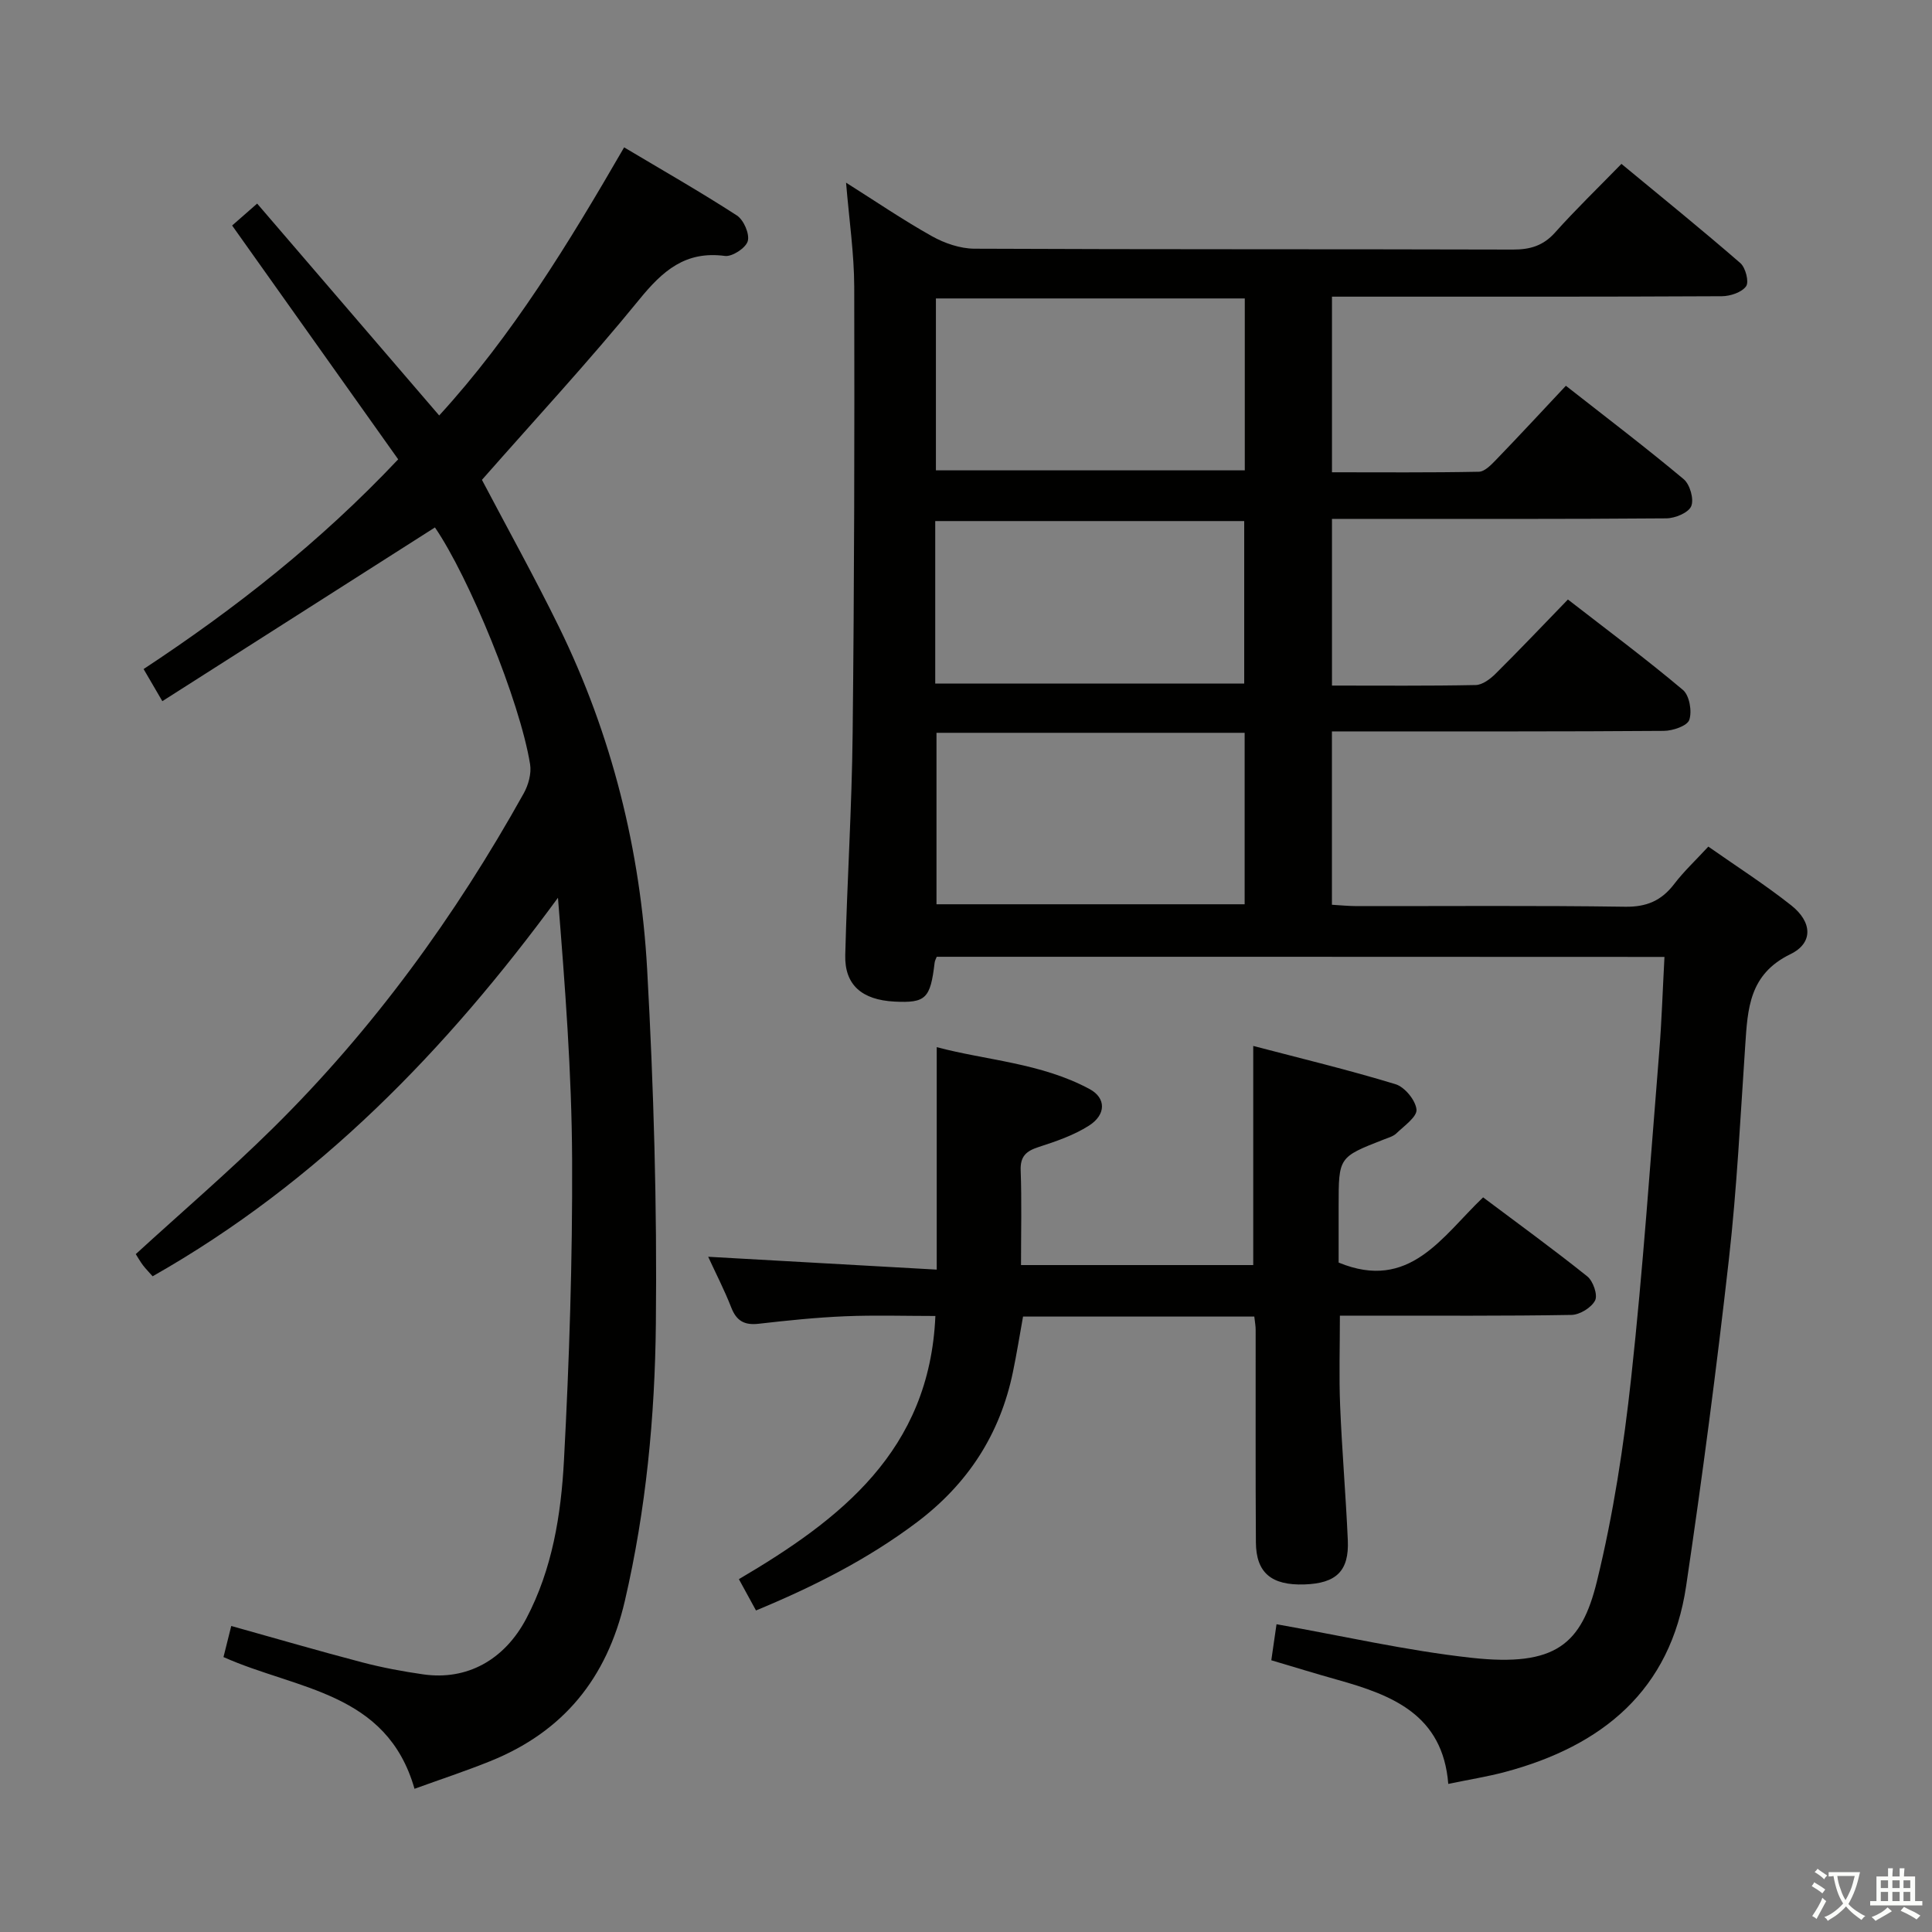 <svg enable-background="new 0 0 400 400" viewBox="0 0 400 400" xmlns="http://www.w3.org/2000/svg"><rect x="0" y="0" width="400" height="400" fill="#808080" stroke="none"/><path d="m377.9 391.2c-.2.3-.4.5-.6.8-.7-.6-1.4-1-2.2-1.5.2-.3.4-.5.5-.8.6.4 1.4.8 2.3 1.5zm-1.8 6.1c-.2-.2-.5-.4-.9-.6.4-.6.8-1.2 1.2-1.9s.7-1.3.9-1.9c.3.3.5.5.8.7-.7 1.3-1.4 2.6-2 3.7zm2.2-9c-.3.3-.5.5-.6.8-.6-.6-1.3-1.1-2-1.5.3-.3.5-.5.6-.7.6.5 1.3.9 2 1.4zm.3.2v-.9h2 4.5c-.3 1.3-.6 2.5-1 3.6s-.9 2.1-1.4 3c.4.5 1 1 1.6 1.4s1.2.8 1.9 1.1c-.3.2-.5.4-.8.8-.4-.3-1-.7-1.6-1.2s-1.2-1.1-1.6-1.6c-.5.6-1.1 1.1-1.7 1.6s-1.4.9-2.1 1.4c-.1-.3-.3-.5-.7-.8.6-.2 1.2-.5 1.9-1s1.4-1.1 2-1.8c-.5-.8-.9-1.6-1.2-2.5s-.6-2-.8-3.2c-.4.1-.7.1-1 .1zm2.5 2.7c.3 1 .7 1.7 1 2.2.3-.5.6-1.1 1-2s.6-1.9.9-3h-3.2-.4c.1.9.3 1.8.7 2.8z" fill="#fbfcfa"/><path d="m396.5 388.5v1.5 3.6h1.5v.9c-.4 0-1 0-1.7 0h-7.9c-.5 0-.9 0-1.2 0v-.9h1.3v-3.5c0-.7 0-1.2 0-1.6h2.4c0-.8 0-1.4 0-1.7h1c0 .3-.1.8-.1 1.7h1.5c0-.8 0-1.4 0-1.7h1c0 .3-.1.9-.1 1.7zm-8.2 9.2c-.2-.3-.5-.5-.8-.8.8-.3 1.4-.6 1.9-.9s1-.7 1.4-1.1c.3.3.6.5.9.8-1.6 1-2.8 1.6-3.4 2zm2.6-6.8v-1.6h-1.5v1.6zm0 2.7v-1.9h-1.5v1.9zm2.4-2.7v-1.6h-1.5v1.6zm0 2.7v-1.9h-1.5v1.9zm.2 2 .7-.8c.4.2.9.5 1.6.8s1.3.7 1.8 1c-.3.3-.5.5-.8.8-.4-.3-1.5-1-3.3-1.8zm2-4.7v-1.6h-1.4v1.6zm0 2.7v-1.9h-1.4v1.9z" fill="#fbfcfa"/><g fill="#010100"><path d="m193.94 198.09c-.12.34-.39.78-.44 1.25-.87 7.4-1.84 8.35-8.28 8.03-6.77-.34-10.37-3.45-10.22-9.62.38-15.29 1.37-30.57 1.53-45.86.34-30.82.4-61.64.33-92.46-.02-6.94-1.05-13.87-1.69-21.61 6.15 3.88 11.82 7.75 17.79 11.09 2.61 1.46 5.83 2.56 8.78 2.58 37.16.17 74.31.07 111.47.18 3.6.01 6.31-.79 8.77-3.55 4.21-4.71 8.77-9.11 13.72-14.19 8.42 6.96 16.64 13.61 24.62 20.54 1.08.94 1.84 3.89 1.19 4.8-.9 1.26-3.27 2.05-5.02 2.06-24.83.13-49.65.09-74.48.09-1.96 0-3.93 0-6.24 0v36.36c10.24 0 20.33.09 30.41-.11 1.21-.02 2.55-1.43 3.55-2.46 4.74-4.91 9.38-9.92 14.47-15.34 8.65 6.78 16.67 12.88 24.39 19.34 1.29 1.08 2.17 4.14 1.56 5.59-.57 1.36-3.35 2.51-5.16 2.52-20.99.17-41.99.11-62.98.11-1.96 0-3.92 0-6.24 0v34.51c10.14 0 19.96.09 29.76-.11 1.39-.03 3-1.24 4.09-2.32 4.96-4.92 9.77-9.99 15-15.39 8.25 6.4 16.23 12.34 23.82 18.73 1.34 1.13 1.91 4.41 1.31 6.19-.42 1.25-3.42 2.27-5.28 2.28-20.83.16-41.65.1-62.48.11-1.96 0-3.92 0-6.23 0v35.89c1.71.1 3.46.28 5.21.28 18.49.02 36.99-.14 55.48.13 4.47.07 7.54-1.26 10.17-4.7 2-2.62 4.45-4.91 7.07-7.75 5.85 4.1 11.72 7.86 17.16 12.16 4.33 3.42 4.64 7.77-.16 10.11-8.56 4.16-8.85 11.29-9.36 18.92-1 14.76-1.72 29.55-3.38 44.24-2.55 22.59-5.51 45.15-8.85 67.64-3.2 21.61-17.36 33.14-37.5 38.52-3.64.97-7.39 1.56-11.75 2.47-1.14-14.36-11.64-18.39-22.95-21.56-4.47-1.25-8.9-2.62-13.69-4.04.37-2.54.73-5.07 1.08-7.46 13.61 2.4 26.9 5.47 40.37 6.95 17.51 1.93 22.79-2.88 25.97-15.85 3.38-13.8 5.55-27.99 7.09-42.13 2.45-22.46 3.98-45.02 5.81-67.54.51-6.29.7-12.61 1.08-19.59-50.2-.03-100.37-.03-150.67-.03zm-.17-100.71h63.95c0-12.07 0-23.69 0-35.59-21.41 0-42.61 0-63.95 0zm.12 54.34v35.5h63.8c0-11.98 0-23.58 0-35.5-21.31 0-42.39 0-63.8 0zm-.26-10.2h63.97c0-11.48 0-22.55 0-33.64-21.51 0-42.69 0-63.97 0z"/><path d="m82.44 95.1c-11.48-16.16-22.82-32.14-34.38-48.41 1.3-1.14 2.77-2.43 5.18-4.54 12.52 14.57 24.93 29.01 37.69 43.87 15.12-16.5 26.83-35.7 38.29-55.51 8.05 4.8 15.83 9.23 23.34 14.1 1.41.92 2.67 3.8 2.26 5.3-.39 1.41-3.22 3.28-4.73 3.08-8.18-1.09-12.89 3.07-17.74 9.03-10.39 12.76-21.61 24.86-32.57 37.33 5.23 9.95 10.87 20.09 15.97 30.49 10.94 22.36 16.87 46.2 18.24 70.93 1.35 24.41 2.06 48.9 1.8 73.34-.2 19.23-2.03 38.42-6.42 57.33-3.74 16.08-12.76 27.12-27.94 33.22-5.04 2.03-10.21 3.73-15.61 5.69-5.75-20.11-24.34-20.48-39.55-27.27.46-1.83.99-3.97 1.61-6.44 9.27 2.59 18.13 5.18 27.06 7.52 4.16 1.09 8.42 1.89 12.69 2.5 8.99 1.29 16.78-2.93 21.33-11.55 5.39-10.22 7.2-21.48 7.8-32.72 1.11-20.76 1.78-41.56 1.69-62.34-.08-17.93-1.46-35.86-2.93-54.18-23.07 31.48-49.62 58.92-83.92 78.37-.73-.83-1.41-1.51-1.99-2.27-.59-.78-1.07-1.65-1.5-2.32 9.58-8.76 19.3-17.1 28.4-26.08 20.76-20.48 37.74-43.87 51.92-69.31.97-1.74 1.63-4.13 1.32-6.03-2.12-13.11-12.65-38.73-19.7-49.03-18.7 11.92-37.39 23.82-56.44 35.97-1.67-2.85-2.65-4.54-3.88-6.65 18.87-12.44 36.49-26.23 52.71-43.42z"/><path d="m259.69 272.58c-15.92 0-31.68 0-47.88 0-.67 3.71-1.29 7.6-2.09 11.46-2.67 12.92-9.34 23.19-19.93 31.16-10.18 7.66-21.36 13.29-33.27 18.23-1.19-2.18-2.21-4.04-3.54-6.48 20.93-12.32 39.49-26.55 40.68-54.49-6.25 0-12.49-.2-18.72.06-5.97.25-11.92.87-17.86 1.55-2.94.34-4.6-.58-5.68-3.36-1.38-3.54-3.13-6.93-4.78-10.51 16 .9 31.72 1.79 47.32 2.66 0-15.93 0-30.63 0-46.06 10.26 2.74 21.61 3.26 31.67 8.69 3.4 1.84 3.43 5.28-.15 7.56-3.15 2.01-6.84 3.27-10.43 4.43-2.58.84-3.82 1.92-3.71 4.86.23 6.3.07 12.61.07 19.58h48.08c0-14.67 0-29.54 0-45.37 9.84 2.58 19.74 4.96 29.45 7.92 1.91.58 4.15 3.31 4.35 5.24.15 1.5-2.55 3.39-4.15 4.93-.68.66-1.75.93-2.67 1.3-9.3 3.64-9.3 3.63-9.3 13.72v11.74c14.69 6.06 21.4-5.38 29.91-13.5 7.36 5.52 14.6 10.78 21.57 16.36 1.21.97 2.2 3.84 1.62 4.98-.76 1.49-3.17 2.97-4.9 3-13.82.24-27.65.14-41.48.15-1.97 0-3.95 0-6.46 0 0 6.51-.2 12.59.05 18.65.38 9.29 1.18 18.57 1.59 27.87.28 6.35-2.39 8.91-8.97 9.13-6.82.23-10.02-2.39-10.06-8.71-.1-14.66-.03-29.32-.05-43.98.01-.78-.15-1.58-.28-2.77z"/></g></svg>